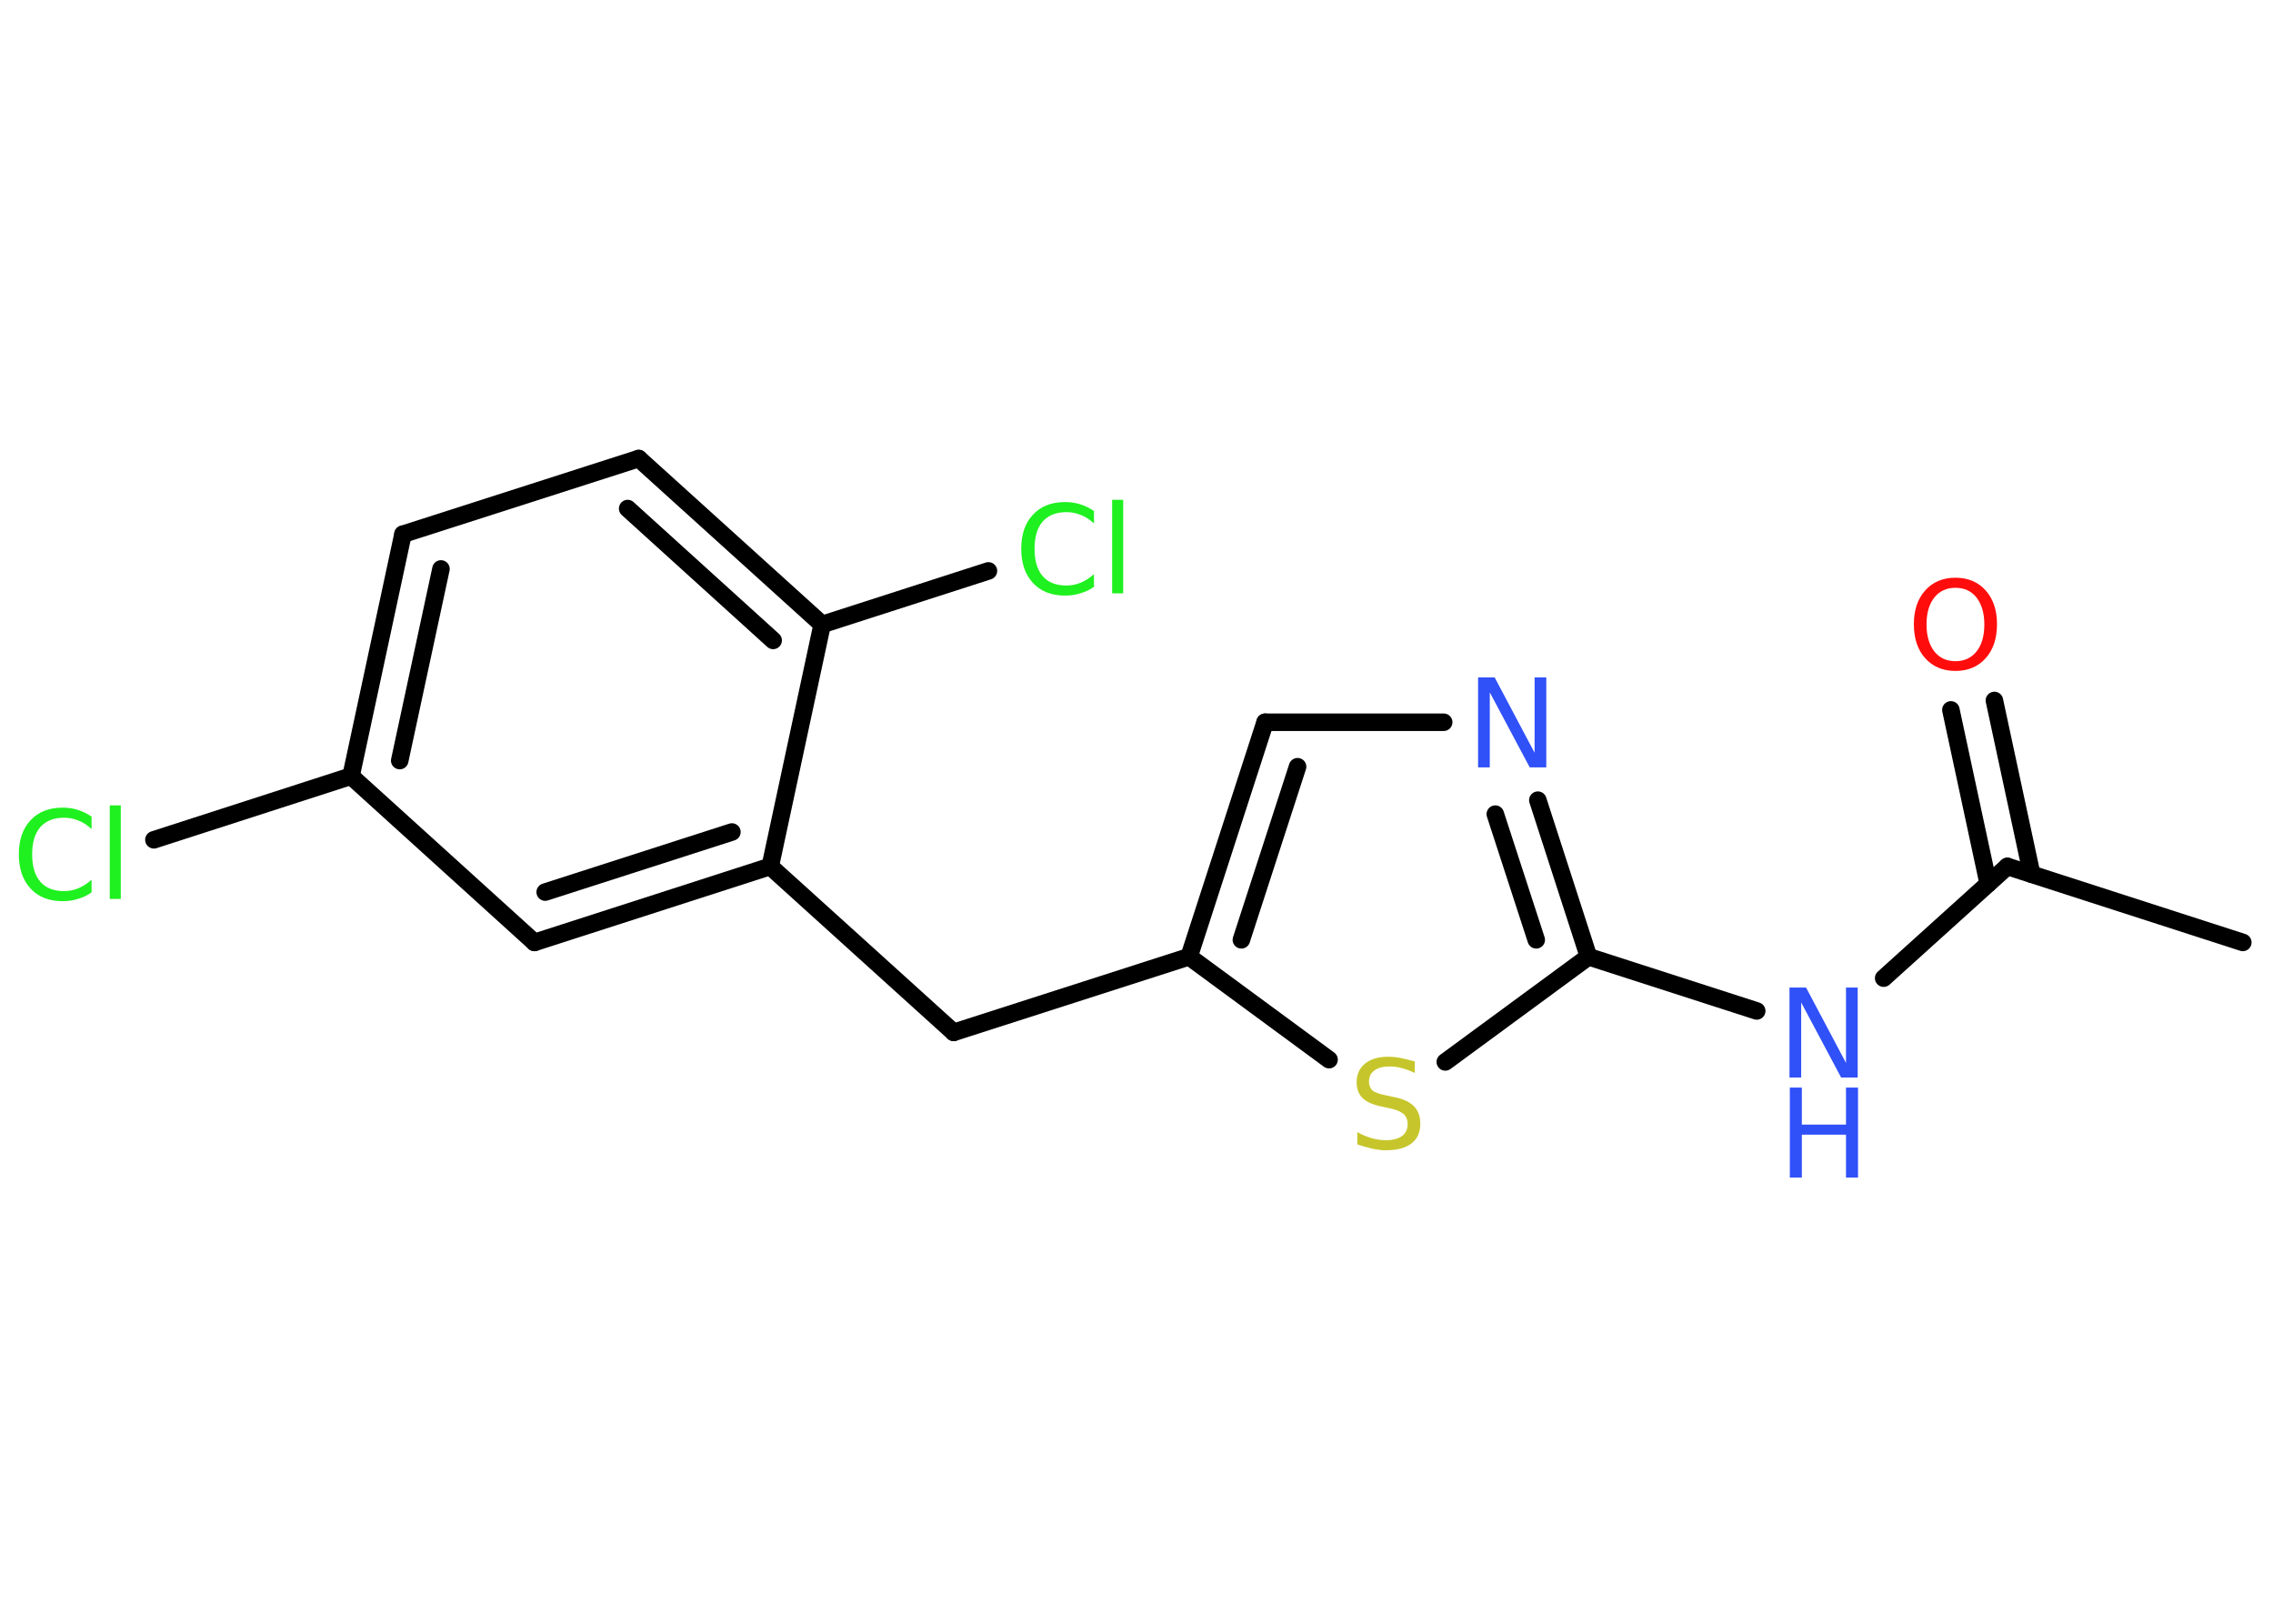 <?xml version='1.0' encoding='UTF-8'?>
<!DOCTYPE svg PUBLIC "-//W3C//DTD SVG 1.1//EN" "http://www.w3.org/Graphics/SVG/1.1/DTD/svg11.dtd">
<svg version='1.2' xmlns='http://www.w3.org/2000/svg' xmlns:xlink='http://www.w3.org/1999/xlink' width='70.0mm' height='50.0mm' viewBox='0 0 70.0 50.0'>
  <desc>Generated by the Chemistry Development Kit (http://github.com/cdk)</desc>
  <g stroke-linecap='round' stroke-linejoin='round' stroke='#000000' stroke-width='.54' fill='#3050F8'>
    <rect x='.0' y='.0' width='70.0' height='50.0' fill='#FFFFFF' stroke='none'/>
    <g id='mol1' class='mol'>
      <line id='mol1bnd1' class='bond' x1='69.07' y1='29.02' x2='61.82' y2='26.68'/>
      <g id='mol1bnd2' class='bond'>
        <line x1='61.23' y1='27.21' x2='60.08' y2='21.86'/>
        <line x1='62.57' y1='26.92' x2='61.42' y2='21.57'/>
      </g>
      <line id='mol1bnd3' class='bond' x1='61.82' y1='26.68' x2='58.01' y2='30.12'/>
      <line id='mol1bnd4' class='bond' x1='54.1' y1='31.13' x2='48.92' y2='29.46'/>
      <g id='mol1bnd5' class='bond'>
        <line x1='48.92' y1='29.46' x2='47.36' y2='24.64'/>
        <line x1='47.31' y1='28.94' x2='46.05' y2='25.07'/>
      </g>
      <line id='mol1bnd6' class='bond' x1='44.46' y1='22.24' x2='38.96' y2='22.24'/>
      <g id='mol1bnd7' class='bond'>
        <line x1='38.96' y1='22.24' x2='36.62' y2='29.46'/>
        <line x1='39.96' y1='23.61' x2='38.23' y2='28.94'/>
      </g>
      <line id='mol1bnd8' class='bond' x1='36.62' y1='29.46' x2='29.37' y2='31.79'/>
      <line id='mol1bnd9' class='bond' x1='29.37' y1='31.79' x2='23.72' y2='26.68'/>
      <g id='mol1bnd10' class='bond'>
        <line x1='16.46' y1='29.02' x2='23.72' y2='26.68'/>
        <line x1='16.79' y1='27.47' x2='22.54' y2='25.62'/>
      </g>
      <line id='mol1bnd11' class='bond' x1='16.46' y1='29.02' x2='10.81' y2='23.9'/>
      <line id='mol1bnd12' class='bond' x1='10.81' y1='23.9' x2='4.74' y2='25.86'/>
      <g id='mol1bnd13' class='bond'>
        <line x1='12.41' y1='16.45' x2='10.81' y2='23.9'/>
        <line x1='13.58' y1='17.52' x2='12.31' y2='23.42'/>
      </g>
      <line id='mol1bnd14' class='bond' x1='12.41' y1='16.45' x2='19.67' y2='14.12'/>
      <g id='mol1bnd15' class='bond'>
        <line x1='25.32' y1='19.23' x2='19.67' y2='14.12'/>
        <line x1='23.81' y1='19.72' x2='19.33' y2='15.66'/>
      </g>
      <line id='mol1bnd16' class='bond' x1='23.72' y1='26.68' x2='25.32' y2='19.23'/>
      <line id='mol1bnd17' class='bond' x1='25.32' y1='19.23' x2='30.44' y2='17.58'/>
      <line id='mol1bnd18' class='bond' x1='36.62' y1='29.46' x2='40.93' y2='32.63'/>
      <line id='mol1bnd19' class='bond' x1='48.92' y1='29.46' x2='44.51' y2='32.7'/>
      <path id='mol1atm3' class='atom' d='M60.22 18.1q-.41 .0 -.65 .3q-.24 .3 -.24 .83q.0 .52 .24 .83q.24 .3 .65 .3q.41 .0 .65 -.3q.24 -.3 .24 -.83q.0 -.52 -.24 -.83q-.24 -.3 -.65 -.3zM60.22 17.79q.58 .0 .93 .39q.35 .39 .35 1.04q.0 .66 -.35 1.05q-.35 .39 -.93 .39q-.58 .0 -.93 -.39q-.35 -.39 -.35 -1.05q.0 -.65 .35 -1.04q.35 -.39 .93 -.39z' stroke='none' fill='#FF0D0D'/>
      <g id='mol1atm4' class='atom'>
        <path d='M55.12 30.41h.5l1.23 2.32v-2.32h.36v2.77h-.51l-1.23 -2.31v2.31h-.36v-2.77z' stroke='none'/>
        <path d='M55.12 33.49h.37v1.14h1.36v-1.14h.37v2.77h-.37v-1.32h-1.36v1.32h-.37v-2.77z' stroke='none'/>
      </g>
      <path id='mol1atm6' class='atom' d='M45.53 20.86h.5l1.23 2.32v-2.32h.36v2.77h-.51l-1.23 -2.31v2.31h-.36v-2.77z' stroke='none'/>
      <path id='mol1atm13' class='atom' d='M2.82 25.13v.4q-.19 -.18 -.4 -.26q-.21 -.09 -.45 -.09q-.47 .0 -.73 .29q-.25 .29 -.25 .84q.0 .55 .25 .84q.25 .29 .73 .29q.24 .0 .45 -.09q.21 -.09 .4 -.26v.39q-.2 .14 -.42 .2q-.22 .07 -.47 .07q-.63 .0 -.99 -.39q-.36 -.39 -.36 -1.05q.0 -.67 .36 -1.05q.36 -.39 .99 -.39q.25 .0 .47 .07q.22 .07 .41 .2zM3.38 24.8h.34v2.88h-.34v-2.88z' stroke='none' fill='#1FF01F'/>
      <path id='mol1atm17' class='atom' d='M33.69 15.72v.4q-.19 -.18 -.4 -.26q-.21 -.09 -.45 -.09q-.47 .0 -.73 .29q-.25 .29 -.25 .84q.0 .55 .25 .84q.25 .29 .73 .29q.24 .0 .45 -.09q.21 -.09 .4 -.26v.39q-.2 .14 -.42 .2q-.22 .07 -.47 .07q-.63 .0 -.99 -.39q-.36 -.39 -.36 -1.05q.0 -.67 .36 -1.05q.36 -.39 .99 -.39q.25 .0 .47 .07q.22 .07 .41 .2zM34.25 15.39h.34v2.88h-.34v-2.88z' stroke='none' fill='#1FF01F'/>
      <path id='mol1atm18' class='atom' d='M43.57 32.68v.36q-.21 -.1 -.4 -.15q-.19 -.05 -.37 -.05q-.31 .0 -.47 .12q-.17 .12 -.17 .34q.0 .18 .11 .28q.11 .09 .42 .15l.23 .05q.42 .08 .62 .28q.2 .2 .2 .54q.0 .4 -.27 .61q-.27 .21 -.79 .21q-.2 .0 -.42 -.05q-.22 -.05 -.46 -.13v-.38q.23 .13 .45 .19q.22 .06 .43 .06q.32 .0 .5 -.13q.17 -.13 .17 -.36q.0 -.21 -.13 -.32q-.13 -.11 -.41 -.17l-.23 -.05q-.42 -.08 -.61 -.26q-.19 -.18 -.19 -.49q.0 -.37 .26 -.58q.26 -.21 .71 -.21q.19 .0 .39 .04q.2 .04 .41 .1z' stroke='none' fill='#C6C62C'/>
    </g>
  </g>
</svg>

